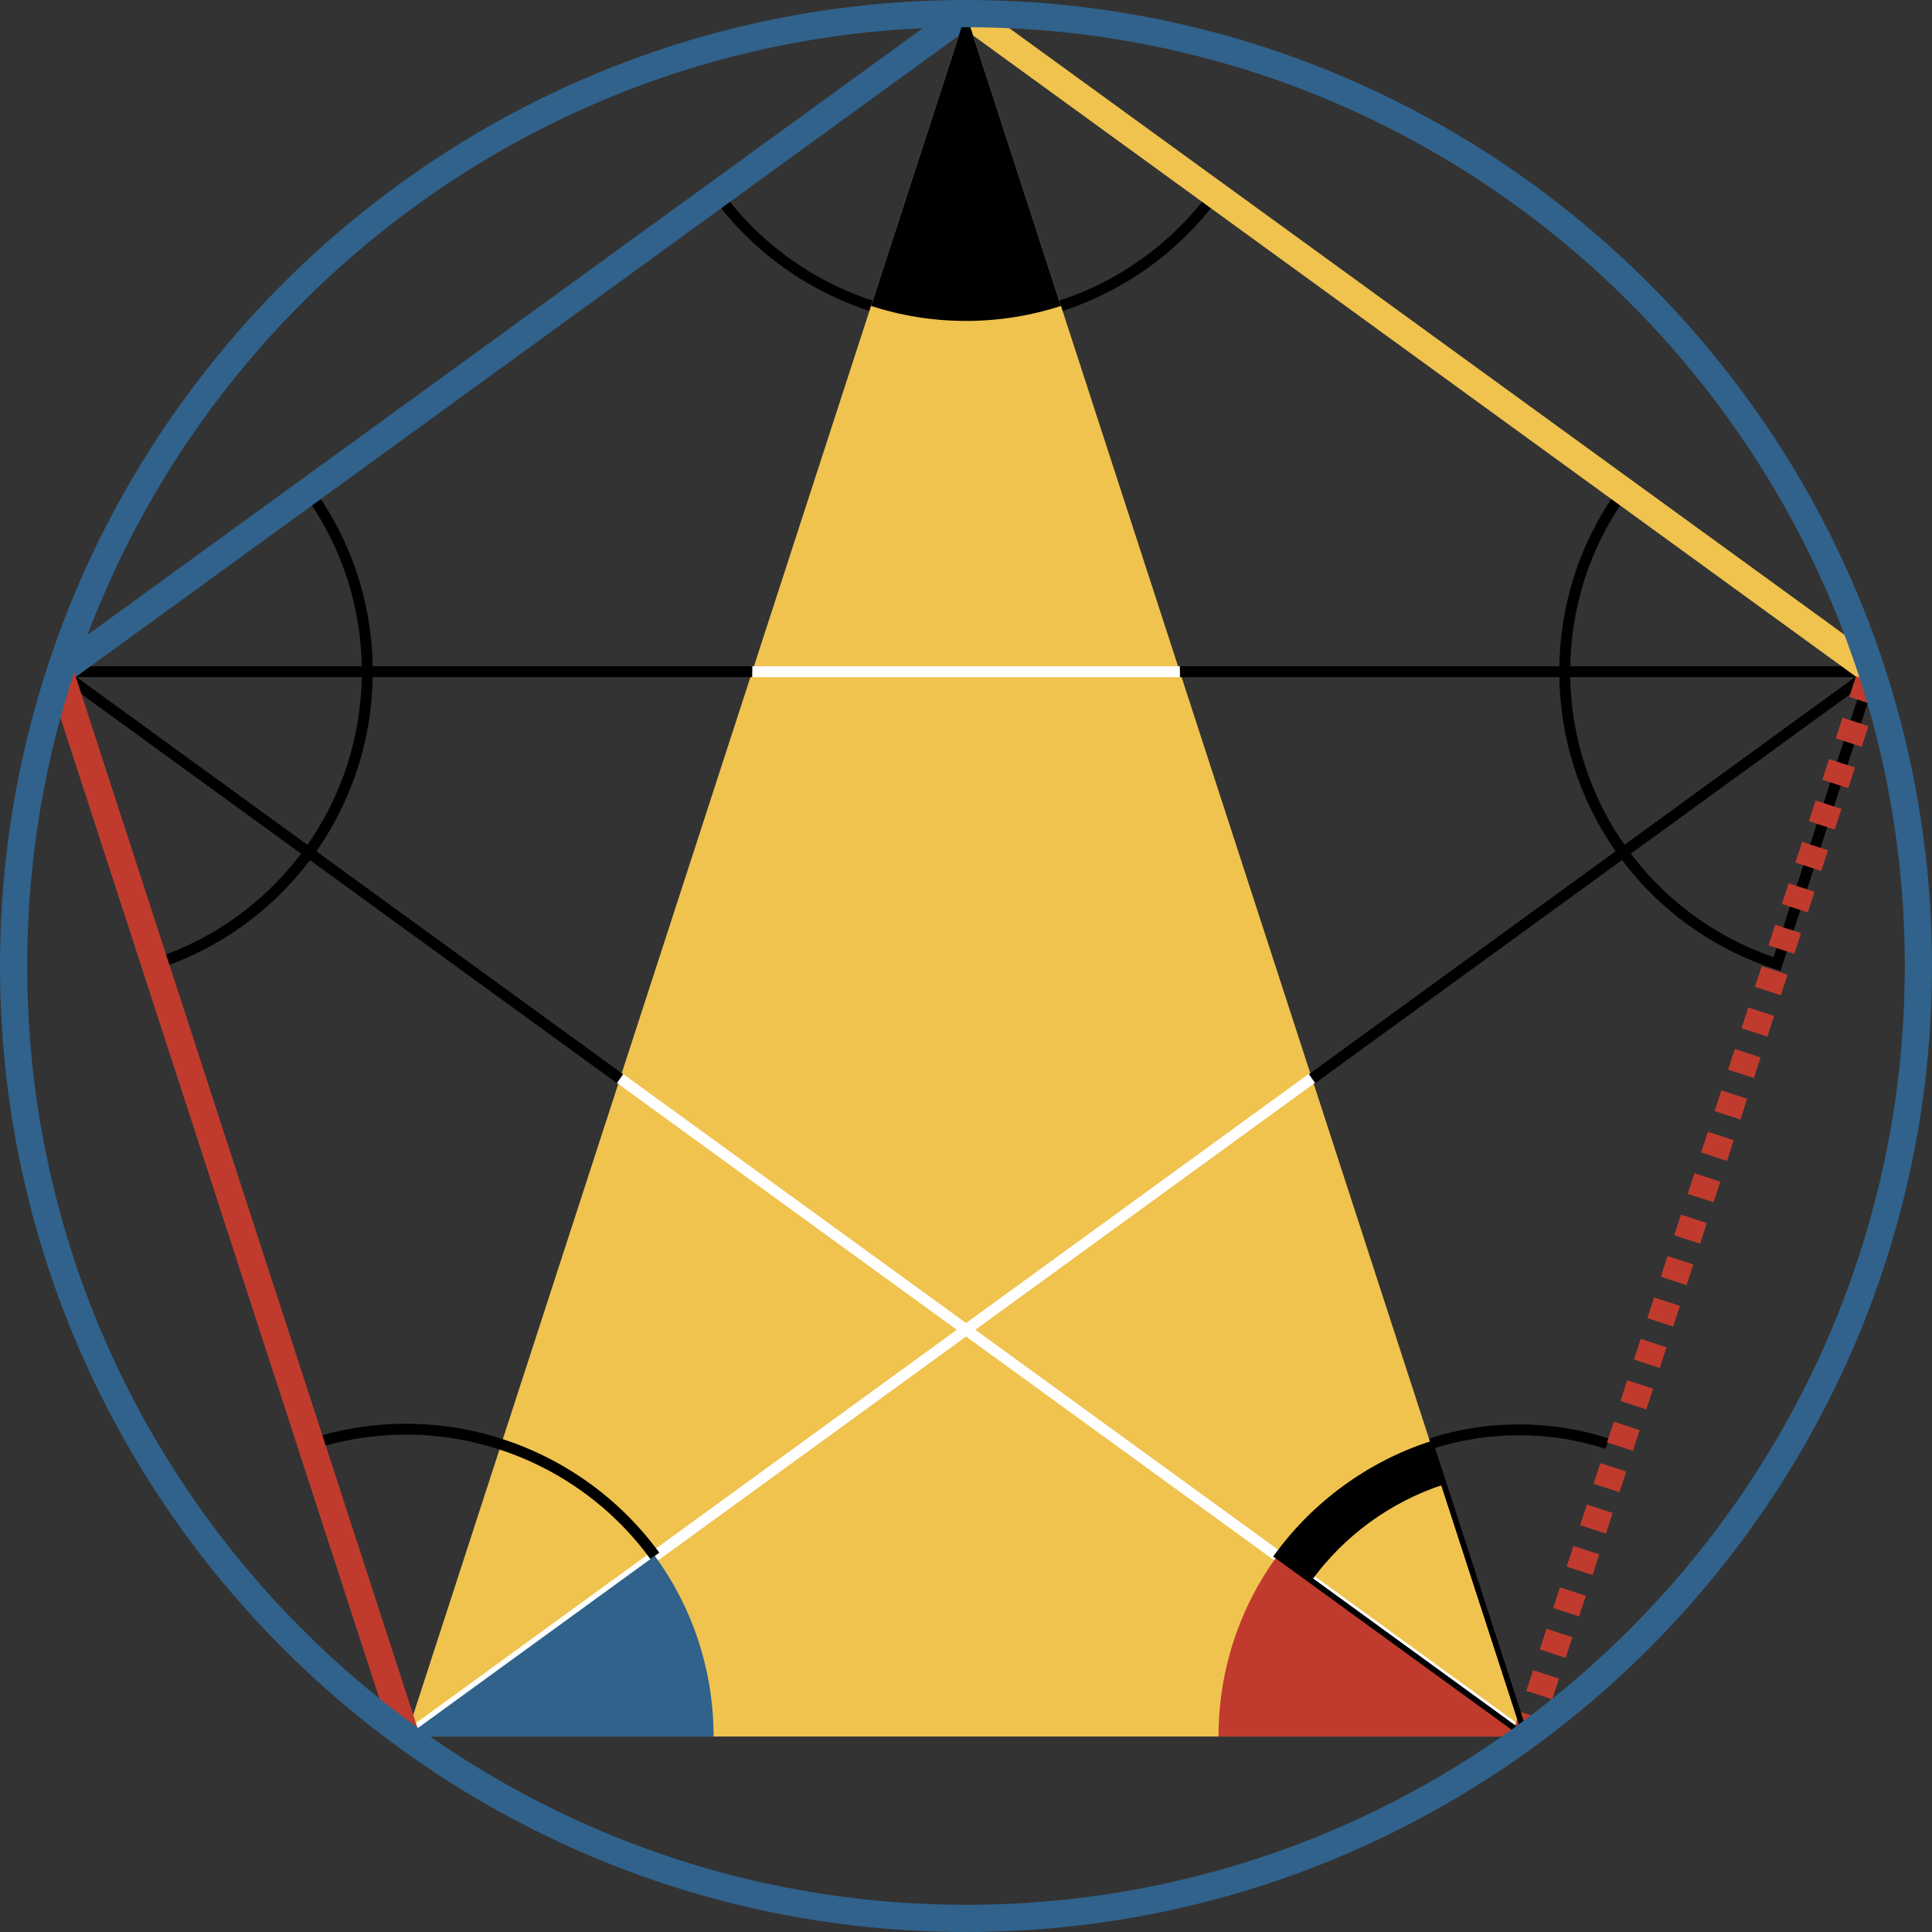 <?xml version="1.0" encoding="UTF-8"?>
<svg id="Ebene_1" data-name="Ebene 1" xmlns="http://www.w3.org/2000/svg" viewBox="0 0 355 355">
  <rect x="0" y="0" width="355" height="355" fill="#333333" stroke="none"/>
  <defs>
    <style>
      .cls-1 {
        fill: none;
      }

      .cls-1, .cls-2, .cls-3, .cls-4, .cls-5, .cls-6 {
        stroke-width: 0px;
      }

      .cls-3 {
        fill: #c03b2d;
      }

      .cls-4 {
        fill: #30628b;
      }

      .cls-5 {
        fill: #fff;
      }

      .cls-6 {
        fill: #f0c34e;
      }
    </style>
  </defs>
  <path class="cls-2" d="m27.84,178.4l-18-55.35,47.09-34.2.59.81c7.18,9.87,10.97,21.55,10.97,33.78,0,24.98-15.95,46.94-39.69,54.66l-.95.31Zm-15.65-54.59l16.93,52.06c22.39-7.72,37.36-28.67,37.36-52.44,0-11.47-3.46-22.44-10.01-31.79L12.19,123.81Z"/>
  <path class="cls-2" d="m177.5,59.97c-18.32,0-35.7-8.86-46.5-23.69l-.59-.81L177.5,1.26l47.09,34.21-.59.81c-10.8,14.83-28.18,23.69-46.5,23.69Zm-44.29-24.06c10.46,13.84,26.94,22.06,44.29,22.06s33.83-8.23,44.29-22.06L177.5,3.74l-44.29,32.17Z"/>
  <path class="cls-2" d="m295.02,266.22c-10.23-3.33-21.54-3.34-31.8,0l-.62-1.9c10.66-3.46,22.4-3.45,33.04,0l-.62,1.9Z"/>
  <path class="cls-2" d="m327.16,178.4l-.95-.31c-23.74-7.71-39.69-29.68-39.69-54.66,0-12.23,3.79-23.91,10.97-33.78l.59-.81,47.09,34.2-18,55.35Zm-28.63-86.76c-6.55,9.35-10.01,20.32-10.01,31.79,0,23.78,14.97,44.73,37.36,52.44l16.93-52.06-44.29-32.17Z"/>
  <polygon class="cls-6" points="177.5 2.5 74.64 319.08 280.36 319.08 177.5 2.5"/>
  <rect class="cls-2" x="216.79" y="122.42" width="127.2" height="2"/>
  <rect class="cls-5" x="138.21" y="122.42" width="78.58" height="2"/>
  <rect class="cls-2" x="11.01" y="122.42" width="127.2" height="2"/>
  <rect class="cls-5" x="196.14" y="155.77" width="2" height="205.72" transform="translate(-127.97 266.13) rotate(-54.01)"/>
  <rect class="cls-2" x="61.46" y="97.2" width="2" height="127.2" transform="translate(-104.34 116.83) rotate(-54)"/>
  <rect class="cls-5" x="55" y="257.63" width="205.72" height="2" transform="translate(-121.91 142.28) rotate(-36.02)"/>
  <rect class="cls-2" x="228.94" y="159.8" width="127.2" height="2" transform="translate(-38.63 202.77) rotate(-36.02)"/>
  <rect class="cls-4" x="-8.63" y="60.46" width="205.77" height="5" transform="translate(-19.01 67.41) rotate(-35.99)"/>
  <rect class="cls-6" x="258.25" y="-39.92" width="5" height="205.77" transform="translate(56.58 236.93) rotate(-54.01)"/>
  <path class="cls-3" d="m234.68,285.89c-6.78,9.32-10.78,20.78-10.78,33.19h56.47l-45.69-33.19Z"/>
  <path class="cls-4" d="m74.64,319.08h56.48c0-12.41-4-23.88-10.79-33.19l-45.69,33.19Z"/>
  <line class="cls-1" x1="280.36" y1="319.08" x2="343.99" y2="123.42"/>
  <path class="cls-3" d="m282.74,319.85l-4.75-1.55,1.24-3.8,4.75,1.55-1.24,3.8Zm2.47-7.61l-4.75-1.55,1.24-3.8,4.76,1.55-1.24,3.8Zm2.47-7.61l-4.75-1.55,1.24-3.8,4.75,1.55-1.24,3.8Zm2.47-7.61l-4.75-1.55,1.24-3.8,4.75,1.55-1.24,3.8Zm2.47-7.61l-4.75-1.55,1.24-3.8,4.75,1.55-1.24,3.8Zm2.47-7.61l-4.75-1.55,1.24-3.8,4.75,1.55-1.24,3.8Zm2.48-7.61l-4.75-1.55,1.24-3.8,4.76,1.55-1.24,3.8Zm2.47-7.61l-4.75-1.55,1.24-3.8,4.75,1.55-1.24,3.8Zm2.47-7.61l-4.75-1.55,1.24-3.8,4.75,1.55-1.24,3.8Zm2.47-7.61l-4.75-1.55,1.24-3.8,4.75,1.55-1.24,3.8Zm2.47-7.61l-4.75-1.55,1.24-3.8,4.75,1.55-1.24,3.8Zm2.47-7.61l-4.76-1.55,1.24-3.8,4.75,1.55-1.24,3.8Zm2.47-7.61l-4.75-1.55,1.24-3.8,4.75,1.55-1.24,3.8Zm2.47-7.61l-4.75-1.55,1.24-3.8,4.75,1.55-1.24,3.8Zm2.47-7.61l-4.75-1.55,1.24-3.8,4.75,1.55-1.24,3.8Zm2.47-7.61l-4.75-1.55,1.24-3.8,4.75,1.55-1.24,3.8Zm2.48-7.61l-4.76-1.55,1.24-3.8,4.75,1.55-1.24,3.8Zm2.47-7.61l-4.75-1.55,1.24-3.8,4.75,1.55-1.24,3.8Zm2.48-7.61l-4.76-1.54,1.24-3.8,4.76,1.55-1.24,3.8Zm2.47-7.61l-4.75-1.55,1.24-3.8,4.75,1.55-1.24,3.8Zm2.48-7.61l-4.76-1.55,1.24-3.8,4.76,1.55-1.24,3.8Zm2.47-7.61l-4.75-1.55,1.24-3.8,4.75,1.55-1.24,3.8Zm2.48-7.61l-4.76-1.55,1.24-3.8,4.76,1.55-1.24,3.8Zm2.47-7.61l-4.75-1.55,1.24-3.8,4.75,1.55-1.24,3.8Zm2.48-7.61l-4.76-1.54,1.24-3.8,4.76,1.54-1.24,3.8Zm2.47-7.61l-4.75-1.55,1.24-3.8,4.75,1.55-1.24,3.8Z"/>
  <path class="cls-2" d="m160.05,56.22c5.5,1.78,11.36,2.75,17.45,2.75s11.96-.97,17.45-2.75L177.5,2.5l-17.45,53.72Z"/>
  <path class="cls-2" d="m119.52,286.48c-10.42-14.32-27.2-22.87-44.87-22.87-5.86,0-11.63.91-17.16,2.71l-.62-1.9c5.73-1.86,11.71-2.81,17.78-2.81,18.31,0,35.69,8.86,46.49,23.69l-1.62,1.18Z"/>
  <rect class="cls-3" x="40.32" y="118.38" width="5" height="205.75" transform="translate(-66.33 24.09) rotate(-18.01)"/>
  <path class="cls-2" d="m281.31,320.39l-47.33-34.39.29-.4c7.04-9.67,17.15-17.03,28.48-20.71l.48-.15,18.08,55.66Zm-45.93-34.61l44.03,31.99-16.82-51.78c-10.78,3.61-20.41,10.62-27.21,19.79Z"/>
  <path class="cls-2" d="m281.31,320.39l-47.33-34.39.29-.4c7.04-9.67,17.15-17.03,28.48-20.71l.48-.15,18.08,55.66Zm-45.93-34.61l44.03,31.99-16.82-51.78c-10.78,3.61-20.41,10.62-27.21,19.79Z"/>
  <path class="cls-2" d="m240.97,290.46c5.98-8.22,14.47-14.49,24.35-17.7l-2.4-7.4c-11.45,3.72-21.3,11-28.23,20.53l6.28,4.57Z"/>
  <path class="cls-4" d="m177.5,355C79.63,355,0,275.37,0,177.5S79.63,0,177.5,0s177.5,79.63,177.5,177.5-79.63,177.5-177.5,177.5Zm0-350C82.38,5,5,82.38,5,177.5s77.38,172.5,172.5,172.5,172.5-77.38,172.5-172.5S272.62,5,177.5,5Z"/>
</svg>